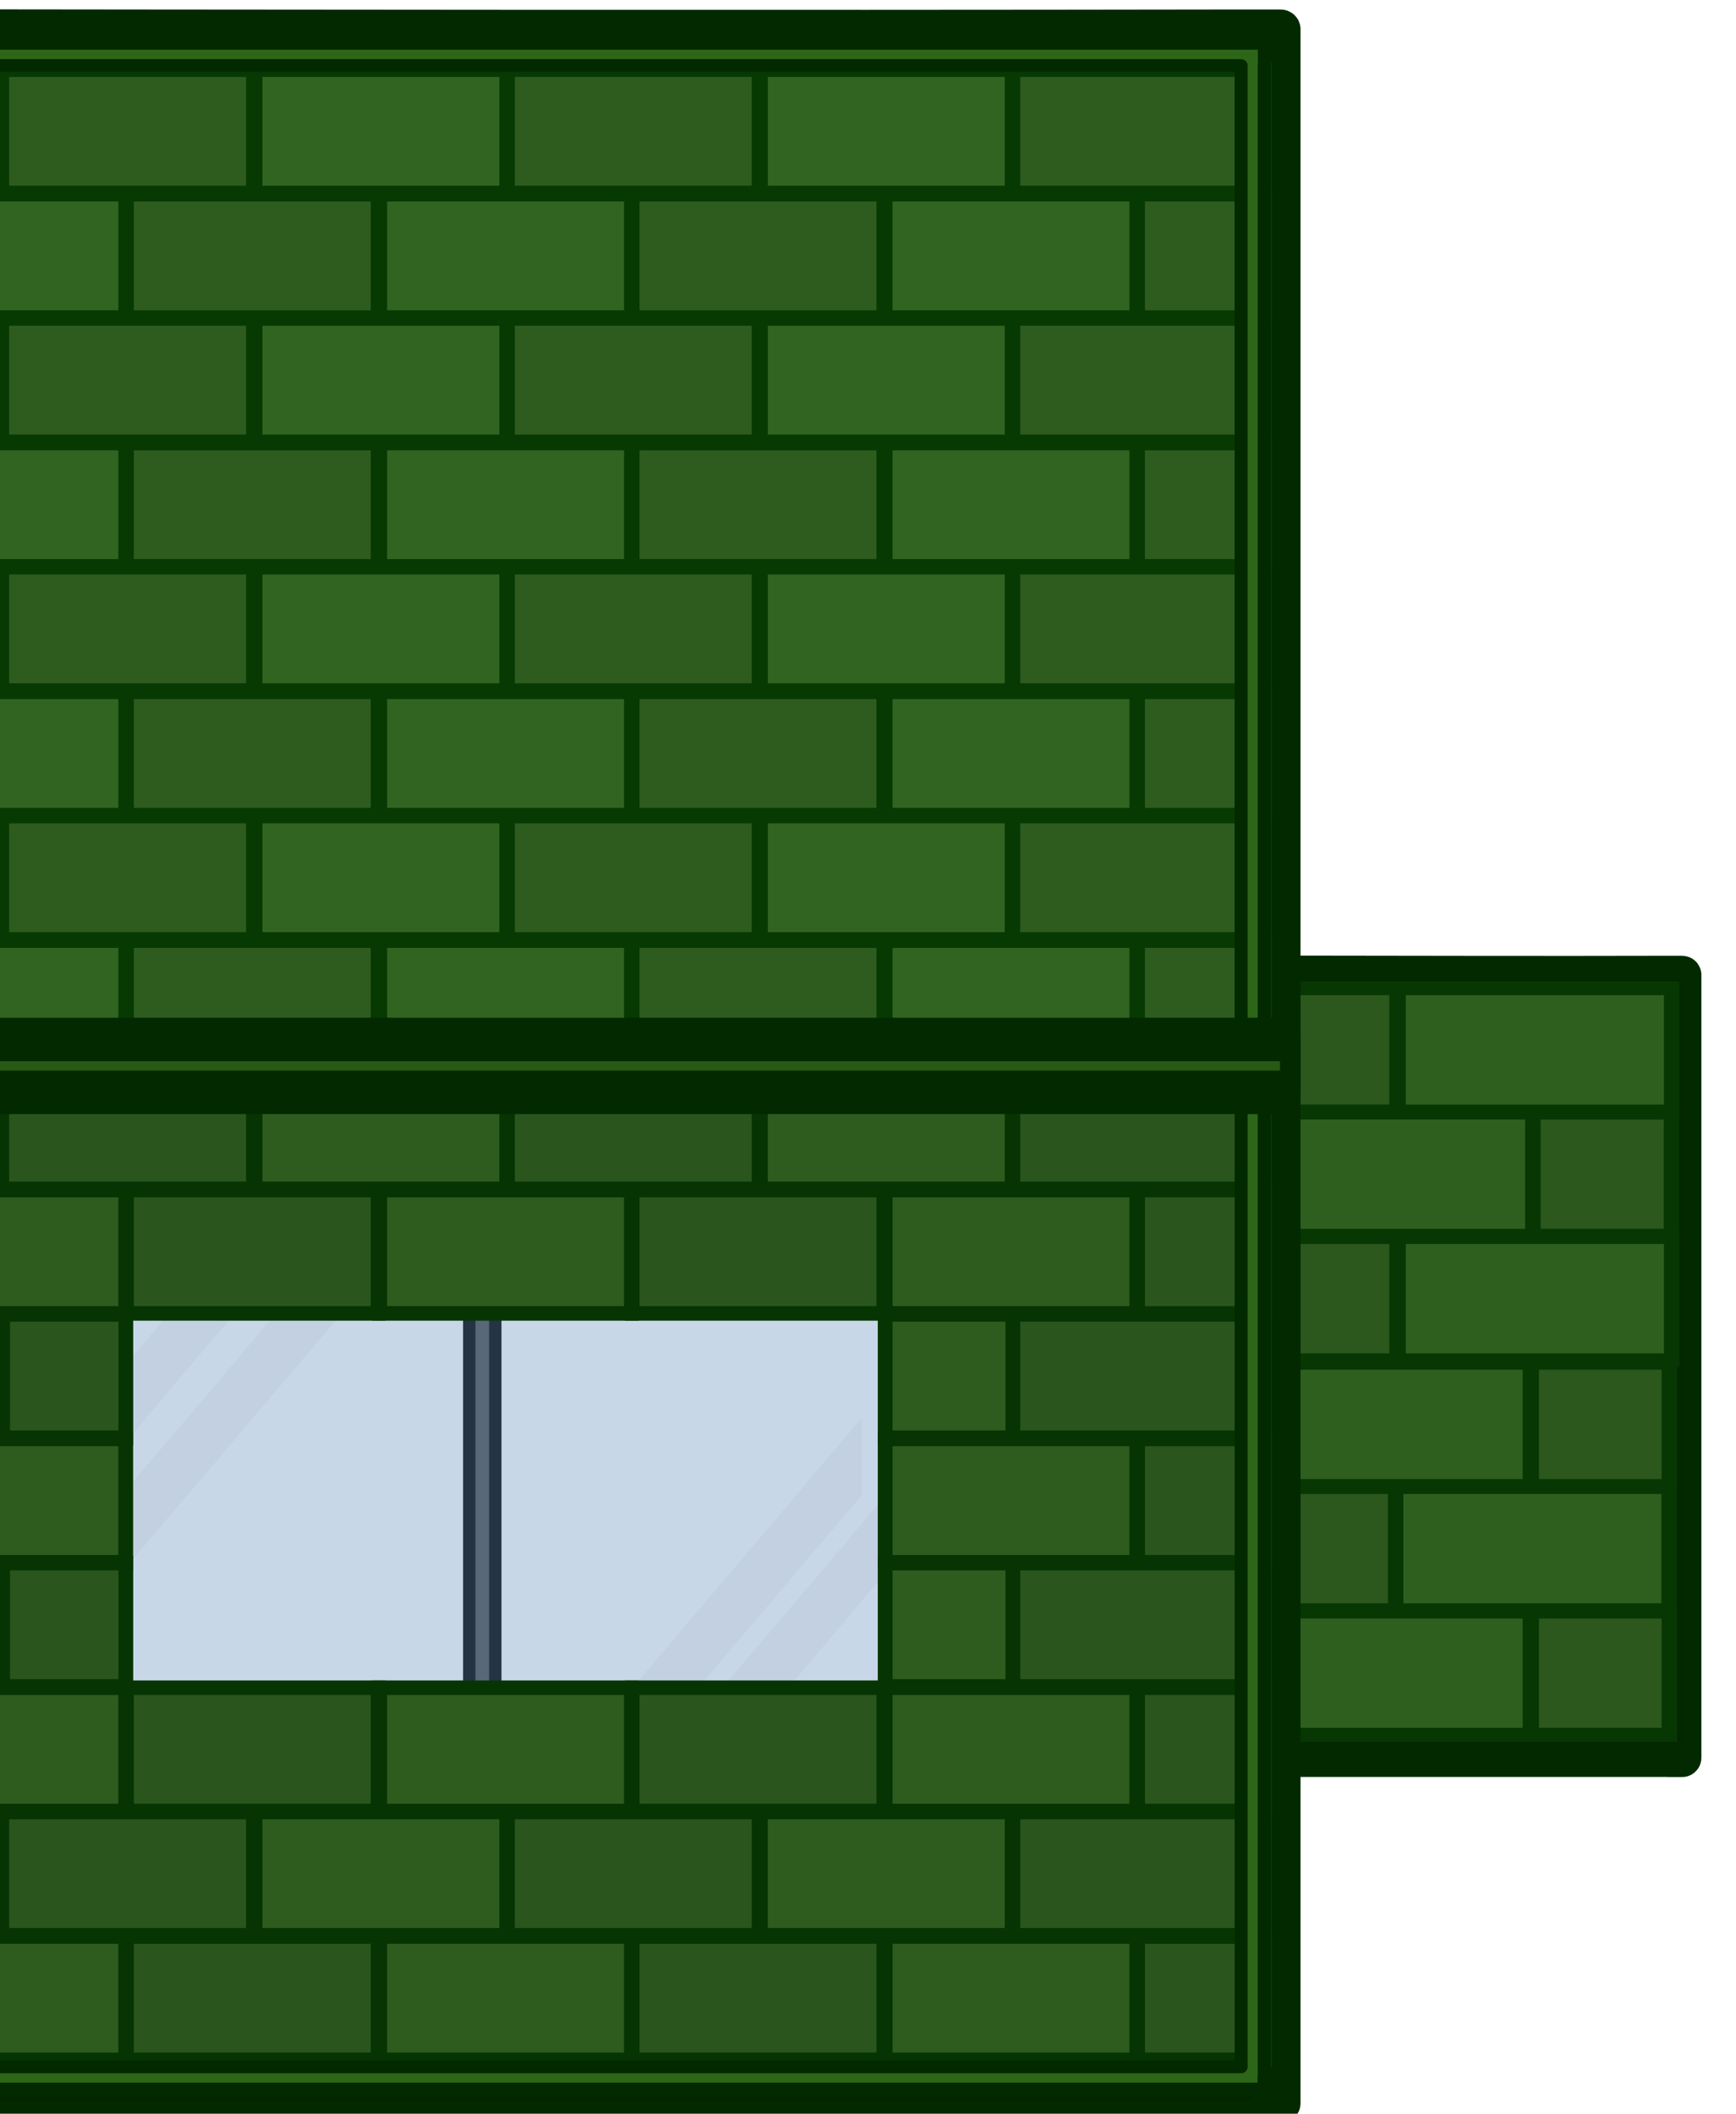<?xml version="1.0" encoding="UTF-8" standalone="no"?>
<!-- Created with Inkscape (http://www.inkscape.org/) -->

<svg
   width="492.865"
   height="600.03"
   viewBox="0 0 130.404 158.758"
   version="1.1"
   id="svg38877"
   xml:space="preserve"
   sodipodi:docname="green_house_ceiling_1.svg"
   inkscape:version="1.3.2 (091e20e, 2023-11-25, custom)"
   inkscape:export-filename="green_house_ceiling.svg"
   inkscape:export-xdpi="96"
   inkscape:export-ydpi="96"
   xmlns:inkscape="http://www.inkscape.org/namespaces/inkscape"
   xmlns:sodipodi="http://sodipodi.sourceforge.net/DTD/sodipodi-0.dtd"
   xmlns="http://www.w3.org/2000/svg"
   xmlns:svg="http://www.w3.org/2000/svg"><sodipodi:namedview
     id="namedview1"
     pagecolor="#ffffff"
     bordercolor="#000000"
     borderopacity="0.25"
     inkscape:showpageshadow="2"
     inkscape:pageopacity="0.0"
     inkscape:pagecheckerboard="0"
     inkscape:deskcolor="#d1d1d1"
     inkscape:document-units="px"
     inkscape:zoom="0.72776576"
     inkscape:cx="311.91355"
     inkscape:cy="278.9359"
     inkscape:window-width="1902"
     inkscape:window-height="1033"
     inkscape:window-x="0"
     inkscape:window-y="0"
     inkscape:window-maximized="0"
     inkscape:current-layer="g24485"
     showguides="true" /><defs
     id="defs38874"><clipPath
       clipPathUnits="userSpaceOnUse"
       id="clipPath33068-2-9"><g
         id="g33072-2-6"><path
           d="m -498.947,0 h 1200 v 900 h -1200 z"
           clip-rule="nonzero"
           id="path33070-9-3" /></g></clipPath><clipPath
       clipPathUnits="userSpaceOnUse"
       id="clipPath33062-6-3"><g
         id="g33066-9-1"><path
           d="m -498.947,0 h 1200 v 900 h -1200 z"
           clip-rule="nonzero"
           id="path33064-7-8" /></g></clipPath><clipPath
       clipPathUnits="userSpaceOnUse"
       id="clipPath33044-0-2"><g
         id="g33048-0-2"><path
           d="m -498.947,0 h 1200 v 900 h -1200 z"
           clip-rule="nonzero"
           id="path33046-7-7" /></g></clipPath><clipPath
       clipPathUnits="userSpaceOnUse"
       id="clipPath33038-5-1"><g
         id="g33042-5-1"><path
           d="m -498.947,0 h 1200 v 900 h -1200 z"
           clip-rule="nonzero"
           id="path33040-8-3" /></g></clipPath><clipPath
       clipPathUnits="userSpaceOnUse"
       id="clipPath32318-5-0"><g
         id="g32322-7-4"><path
           d="m -498.947,0 h 1200 v 900 h -1200 z"
           clip-rule="nonzero"
           id="path32320-9-7" /></g></clipPath></defs><g
     id="layer1"
     transform="translate(-1004.029,-109.231)"><g
       id="g24748"
       transform="translate(-5816.071,-2103.176)"><g
         id="g24485"
         transform="matrix(0.975,0,0,0.953,50.483,110.759)"
         style="stroke-width:1.038"><g
           id="g4"
           style="stroke-width:1.026;stroke-linecap:round"
           transform="matrix(0.511,0,0,0.5,3003.85,987.132)"><path
             id="rect20058-7-8"
             style="display:inline;fill:#2e6619;fill-opacity:1;stroke:#032900;stroke-width:5.707;stroke-linecap:round;stroke-dasharray:none;stroke-opacity:1;paint-order:markers stroke fill;stop-color:#000000"
             d="m 7098.321,2356.695 h -2.194 c -0.018,0 -0.032,0.022 -0.032,0.047 v 117.463 c 0,0.027 0.015,0.047 0.032,0.047 h 2.069 c 0,0 0.01,0 0.01,0 h 106.629 c 0.01,0 0.011,0.01 0.017,0.01 h 2.22 c 0.018,0 0.032,-0.021 0.032,-0.047 v -117.485 c 0,-0.027 -0.015,-0.047 -0.032,-0.047 h -1.94 c -35.598,0.091 -71.213,-0.147 -106.808,0.01 z m 0.058,3.325 h 106.437 v 110.896 H 7098.379 Z"
             transform="matrix(1.003,0,0,1.05,734.026,115.465)" /><path
             fill="#efefef"
             fill-opacity="0.633"
             d="m 175.372,361.205 83.707,69.556 v 23.548 L 147.033,361.205 Z"
             fill-rule="evenodd"
             id="path17202"
             clip-path="url(#clipPath33038-5-1)"
             transform="matrix(0,0.429,-0.42,0,7998.431,2603.987)"
             style="fill:#efefef;fill-opacity:0.5;stroke-width:1.418;stroke-linecap:round" /><g
             id="g206153"
             transform="translate(0.794,234.421)"
             style="stroke-width:1.026;stroke-linecap:round"><g
               id="g206123"
               transform="matrix(1.064,0,0,1,-616,-127.22)"
               style="stroke-width:0.995;stroke-linecap:round"><rect
                 style="fill:#326421;fill-opacity:1;stroke:#073a03;stroke-width:2.189;stroke-linecap:round;stroke-dasharray:none;stroke-opacity:1;stop-color:#000000"
                 id="rect196482-8"
                 width="42.237"
                 height="19.43"
                 x="7998.211"
                 y="2583.151" /><rect
                 style="fill:#2e5c1f;fill-opacity:1;stroke:#073a03;stroke-width:2.188;stroke-linecap:round;stroke-dasharray:none;stroke-opacity:1;stop-color:#000000"
                 id="rect196486-7"
                 width="19.581"
                 height="19.43"
                 x="8040.562"
                 y="2583.151" /><rect
                 style="fill:#2e5c1f;fill-opacity:1;stroke:#073a03;stroke-width:2.188;stroke-linecap:round;stroke-dasharray:none;stroke-opacity:1;stop-color:#000000"
                 id="rect196506-3"
                 width="23.794"
                 height="19.43"
                 x="7997.63"
                 y="2563.52" /><rect
                 style="fill:#326421;fill-opacity:1;stroke:#073a03;stroke-width:2.188;stroke-linecap:round;stroke-dasharray:none;stroke-opacity:1;stop-color:#000000"
                 id="rect196510-8"
                 width="38.758"
                 height="19.43"
                 x="8021.356"
                 y="2563.52" /><rect
                 style="fill:#326421;fill-opacity:1;stroke:#073a03;stroke-width:2.189;stroke-linecap:round;stroke-dasharray:none;stroke-opacity:1;stop-color:#000000"
                 id="rect196530-5"
                 width="42.237"
                 height="19.43"
                 x="7998.211"
                 y="2543.932" /><rect
                 style="fill:#2e5c1f;fill-opacity:1;stroke:#073a03;stroke-width:2.188;stroke-linecap:round;stroke-dasharray:none;stroke-opacity:1;stop-color:#000000"
                 id="rect196534-7"
                 width="19.581"
                 height="19.43"
                 x="8040.562"
                 y="2543.932" /></g><g
               id="g206137"
               transform="matrix(-1.064,0,0,1,16464.122,-186.253)"
               style="stroke-width:0.995;stroke-linecap:round"><rect
                 style="fill:#326421;fill-opacity:1;stroke:#073a03;stroke-width:2.188;stroke-linecap:round;stroke-dasharray:none;stroke-opacity:1;stop-color:#000000"
                 id="rect206125"
                 width="38.758"
                 height="19.43"
                 x="7992.28"
                 y="2583.151" /><rect
                 style="fill:#2e5c1f;fill-opacity:1;stroke:#073a03;stroke-width:2.188;stroke-linecap:round;stroke-dasharray:none;stroke-opacity:1;stop-color:#000000"
                 id="rect206127"
                 width="23.64"
                 height="19.43"
                 x="8031.189"
                 y="2583.151" /><rect
                 style="fill:#2e5c1f;fill-opacity:1;stroke:#073a03;stroke-width:2.188;stroke-linecap:round;stroke-dasharray:none;stroke-opacity:1;stop-color:#000000"
                 id="rect206129"
                 width="19.708"
                 height="19.43"
                 x="7992.31"
                 y="2563.52" /><rect
                 style="fill:#326421;fill-opacity:1;stroke:#073a03;stroke-width:2.189;stroke-linecap:round;stroke-dasharray:none;stroke-opacity:1;stop-color:#000000"
                 id="rect206131"
                 width="42.237"
                 height="19.43"
                 x="8011.943"
                 y="2563.52" /><rect
                 style="fill:#326421;fill-opacity:1;stroke:#073a03;stroke-width:2.188;stroke-linecap:round;stroke-dasharray:none;stroke-opacity:1;stop-color:#000000"
                 id="rect206133"
                 width="38.758"
                 height="19.43"
                 x="7992.28"
                 y="2543.932" /><rect
                 style="fill:#2e5c1f;fill-opacity:1;stroke:#073a03;stroke-width:2.188;stroke-linecap:round;stroke-dasharray:none;stroke-opacity:1;stop-color:#000000"
                 id="rect206135"
                 width="23.64"
                 height="19.43"
                 x="8031.189"
                 y="2543.932" /></g></g><rect
             style="fill:#000000;fill-opacity:0.053;stroke:none;stroke-width:8.322;stroke-linecap:round;stroke-dasharray:none;stroke-opacity:1;stop-color:#000000"
             id="rect100217-2-7"
             width="119.827"
             height="66.34"
             x="2590.907"
             y="7896.537"
             ry="0"
             transform="matrix(0,1,1,0,0,0)" /></g><path
           id="rect20058-7"
           style="display:inline;fill:#2e6619;fill-opacity:1;stroke:#032900;stroke-width:2.96;stroke-linecap:round;stroke-dasharray:none;stroke-opacity:1;paint-order:markers stroke fill;stop-color:#000000"
           d="m 6815.974,2207.541 h -4.557 c -0.037,0 -0.067,0.03 -0.067,0.066 v 163.452 c 0,0.037 0.03,0.066 0.067,0.066 h 4.298 c 0.01,0 0.01,0 0.012,0 h 221.474 c 0.01,0.01 0.021,0.015 0.035,0.015 h 4.611 c 0.038,0 0.067,-0.03 0.067,-0.066 v -163.483 c 0,-0.037 -0.03,-0.066 -0.067,-0.066 h -4.03 c -73.939,0.126 -147.912,-0.205 -221.844,0.013 z m 0.121,4.627 h 221.074 v 154.315 h -221.074 z" /><g
           id="g21240"
           style="stroke-width:1.038;stroke-linecap:round"
           transform="matrix(0.5,0,0,0.5,3404.931,1102.993)"><g
             id="g19775"
             transform="translate(-16.464)"
             style="stroke-width:1.038;stroke-linecap:round"><g
               id="g17436"
               transform="translate(40.335)"
               style="stroke-width:1.038;stroke-linecap:round"><g
                 id="g17188"
                 transform="rotate(-90,6844.868,2610.836)"
                 style="stroke-width:1.038;stroke-linecap:round"><path
                   fill="#666666"
                   d="m 95.23,557.431 v 0 c 0,1.026 0.832,1.858 1.858,1.858 h 7.433 v 0 c 0.493,0 0.966,-0.196 1.314,-0.544 0.349,-0.349 0.544,-0.821 0.544,-1.314 V 386.892 c 0,-1.026 -0.832,-1.858 -1.858,-1.858 h -7.433 c -1.026,0 -1.858,0.832 -1.858,1.858 z"
                   fill-rule="evenodd"
                   id="path68290-1"
                   clip-path="url(#clipPath33068-2-9)"
                   transform="matrix(0,0.343,-0.587,0,7292.244,2664.853)"
                   style="stroke-width:1.356;stroke-linecap:round" /><path
                   stroke="#1d1d1d"
                   stroke-width="5.296"
                   stroke-linejoin="round"
                   stroke-linecap="butt"
                   d="m 95.23,557.431 v 0 c 0,1.026 0.832,1.858 1.858,1.858 h 7.433 v 0 c 0.493,0 0.966,-0.196 1.314,-0.544 0.349,-0.349 0.544,-0.821 0.544,-1.314 V 386.892 c 0,-1.026 -0.832,-1.858 -1.858,-1.858 h -7.433 c -1.026,0 -1.858,0.832 -1.858,1.858 z"
                   fill-rule="evenodd"
                   id="path68292-4"
                   clip-path="url(#clipPath33062-6-3)"
                   transform="matrix(0,0.36,-0.587,0,7292.097,2663.201)"
                   style="fill:none;stroke-linecap:round" /></g><path
                 fill="#efefef"
                 fill-opacity="0.633"
                 d="m 158.597,385.307 83.707,69.556 v 23.548 L 130.258,385.307 Z"
                 fill-rule="evenodd"
                 id="path30997-3-6"
                 clip-path="url(#clipPath33044-0-2)"
                 transform="matrix(0,0.429,-0.429,0,7156.795,2372.265)"
                 style="fill:#efefef;fill-opacity:0.5;stroke-width:1.418;stroke-linecap:round" /><path
                 fill="#efefef"
                 fill-opacity="0.633"
                 d="m 175.372,361.205 83.707,69.556 v 23.548 L 147.033,361.205 Z"
                 fill-rule="evenodd"
                 id="path30999-1-1-6"
                 clip-path="url(#clipPath33038-5-1)"
                 transform="matrix(0,0.429,-0.429,0,7156.795,2372.265)"
                 style="fill:#efefef;fill-opacity:0.5;stroke-width:1.418;stroke-linecap:round" /><g
                 id="g17194"
                 transform="rotate(-90,6941.593,2514.111)"
                 style="stroke-width:1.038;stroke-linecap:round"><path
                   fill="#666666"
                   d="m 95.23,557.431 v 0 c 0,1.026 0.832,1.858 1.858,1.858 h 7.433 v 0 c 0.493,0 0.966,-0.196 1.314,-0.544 0.349,-0.349 0.544,-0.821 0.544,-1.314 V 386.892 c 0,-1.026 -0.832,-1.858 -1.858,-1.858 h -7.433 c -1.026,0 -1.858,0.832 -1.858,1.858 z"
                   fill-rule="evenodd"
                   id="path17190"
                   clip-path="url(#clipPath33068-2-9)"
                   transform="matrix(0,0.343,-0.587,0,7292.244,2664.853)"
                   style="stroke-width:1.356;stroke-linecap:round" /><path
                   stroke="#1d1d1d"
                   stroke-width="5.296"
                   stroke-linejoin="round"
                   stroke-linecap="butt"
                   d="m 95.23,557.431 v 0 c 0,1.026 0.832,1.858 1.858,1.858 h 7.433 v 0 c 0.493,0 0.966,-0.196 1.314,-0.544 0.349,-0.349 0.544,-0.821 0.544,-1.314 V 386.892 c 0,-1.026 -0.832,-1.858 -1.858,-1.858 h -7.433 c -1.026,0 -1.858,0.832 -1.858,1.858 z"
                   fill-rule="evenodd"
                   id="path17192"
                   clip-path="url(#clipPath33062-6-3)"
                   transform="matrix(0,0.36,-0.587,0,7292.097,2663.201)"
                   style="fill:none;stroke-linecap:round" /></g><path
                 fill="#efefef"
                 fill-opacity="0.633"
                 d="m 158.597,385.307 83.707,69.556 v 23.548 L 130.258,385.307 Z"
                 fill-rule="evenodd"
                 id="path17196"
                 clip-path="url(#clipPath33044-0-2)"
                 transform="matrix(0,-0.429,0.429,0,6709.485,2510.264)"
                 style="fill:#efefef;fill-opacity:0.5;stroke-width:1.418;stroke-linecap:round" /><path
                 fill="#efefef"
                 fill-opacity="0.633"
                 d="m 175.372,361.205 83.707,69.556 v 23.548 L 147.033,361.205 Z"
                 fill-rule="evenodd"
                 id="path17198"
                 clip-path="url(#clipPath33038-5-1)"
                 transform="matrix(0,-0.429,0.429,0,6712.263,2508.015)"
                 style="fill:#efefef;fill-opacity:0.5;stroke-width:1.418;stroke-linecap:round" /><path
                 fill="#efefef"
                 fill-opacity="0.633"
                 d="m 158.597,385.307 83.707,69.556 v 23.548 L 130.258,385.307 Z"
                 fill-rule="evenodd"
                 id="path17200"
                 clip-path="url(#clipPath33044-0-2)"
                 transform="matrix(0,0.429,-0.429,0,7350.734,2372.265)"
                 style="fill:#efefef;fill-opacity:0.5;stroke-width:1.418;stroke-linecap:round" /><path
                 fill="#efefef"
                 fill-opacity="0.633"
                 d="m 158.597,385.307 83.707,69.556 v 23.548 L 130.258,385.307 Z"
                 fill-rule="evenodd"
                 id="path17204"
                 clip-path="url(#clipPath33044-0-2)"
                 transform="matrix(0,-0.429,0.429,0,6903.953,2510.925)"
                 style="fill:#efefef;fill-opacity:0.5;stroke-width:1.418;stroke-linecap:round" /><path
                 fill="#efefef"
                 fill-opacity="0.633"
                 d="m 175.372,361.205 83.707,69.556 v 23.548 L 147.033,361.205 Z"
                 fill-rule="evenodd"
                 id="path17206"
                 clip-path="url(#clipPath33038-5-1)"
                 transform="matrix(0,-0.429,0.429,0,6906.202,2508.015)"
                 style="fill:#efefef;fill-opacity:0.5;stroke-width:1.418;stroke-linecap:round" /><path
                 fill="#7caee4"
                 fill-opacity="0.367"
                 d="M -28.492,537.051 V 407.287 H 229.24 v 129.764 z"
                 fill-rule="evenodd"
                 id="path31239-5-6-7"
                 clip-path="url(#clipPath32318-5-0)"
                 transform="matrix(0,0.276,-2.519,0,8222.442,2412.88)"
                 style="fill:#519cec;fill-opacity:0.217;stroke-width:0.73;stroke-linecap:round" /><g
                 id="g15900"
                 transform="translate(-16.918)"
                 style="stroke-width:1.038;stroke-linecap:round"><path
                   id="path18126"
                   style="fill:#9e7437;stroke:#3f2e16;stroke-width:1.658;stroke-linecap:round;stroke-miterlimit:4;stroke-dasharray:none"
                   d="m 6977.932,2309.274 88.346,0.236 -7.17,-1.547 3.794,-1.452 -3.475,-1.256 3.936,-1.388 -4.766,-1.391 4.667,-1.056 -9.171,-1.467 12.335,-1.466 -88.346,-0.236 14.263,2.127 8.184,1.496 -1.836,0.935 2.282,1.63 -15.862,0.27 -4.453,1.482 4.221,1.582 z" /><path
                   id="path18128"
                   style="fill:#9e7437;stroke:#3f2e16;stroke-width:1.743;stroke-linecap:round;stroke-miterlimit:4;stroke-dasharray:none"
                   d="m 7011.691,2223.901 v 158.547 l 2.154,-21.884 2.13,14.787 0.713,-13.099 1.585,0.999 0.016,10.409 3.139,-13.285 1.594,22.073 v -158.547 l -2.217,2.301 -1.28,3.278 -1.739,44.492 -0.384,-36.223 -0.698,-3.479 -1.423,2.959 -0.828,33.298 z" /><path
                   id="path15463-6"
                   style="fill:#9e7437;stroke:#3f2e16;stroke-width:1.658;stroke-linecap:round;stroke-miterlimit:4;stroke-dasharray:none"
                   d="m 6841.65,2309.274 100.532,0.236 -8.159,-1.547 4.317,-1.452 -3.955,-1.256 4.479,-1.388 -5.424,-1.391 5.31,-1.056 -10.436,-1.467 14.036,-1.466 -100.532,-0.236 16.231,2.127 9.312,1.496 -2.089,0.935 3.048,0.571 -18.502,1.328 -5.068,1.482 4.803,1.582 z" /><path
                   id="path18124"
                   style="fill:#9e7437;stroke:#3f2e16;stroke-width:1.743;stroke-linecap:round;stroke-miterlimit:4;stroke-dasharray:none"
                   d="m 6908.269,2223.153 v 158.547 l 2.299,-21.884 2.273,14.787 0.761,-13.099 1.691,0.999 0.017,10.409 3.349,-13.285 1.7,22.073 v -158.547 l -2.365,2.301 -1.366,3.278 -1.856,44.492 -0.409,-36.223 -0.744,-3.479 -1.518,2.959 -0.883,33.298 z" /><path
                   id="path15473-4"
                   style="fill:#9e7437;stroke:#3f2e16;stroke-width:1.536;stroke-linecap:round;stroke-miterlimit:4;stroke-dasharray:none"
                   d="m 6963.895,2312.238 v 61.864 l 1.786,-8.539 1.766,5.77 0.591,-5.111 1.314,0.39 0.013,4.061 2.603,-5.184 1.321,8.613 v -61.864 l -1.838,0.898 -1.062,1.279 -1.442,17.361 -0.318,-14.134 -0.578,-1.357 -1.18,1.155 -0.686,12.993 z" /><path
                   id="path18122"
                   style="fill:#9e7437;stroke:#3f2e16;stroke-width:1.536;stroke-linecap:round;stroke-miterlimit:4;stroke-dasharray:none"
                   d="m 6963.366,2236.958 v 61.864 l 1.786,-8.539 1.766,5.77 0.591,-5.111 1.314,0.39 0.013,4.061 2.603,-5.184 1.321,8.613 v -61.864 l -1.838,0.898 -1.062,1.279 -1.442,17.361 -0.318,-14.134 -0.578,-1.357 -1.18,1.155 -0.686,12.993 z" /><rect
                   style="fill:#000000;fill-opacity:0.1;stroke:none;stroke-width:8.415;stroke-linecap:round;stroke-dasharray:none;stroke-opacity:1;stop-color:#000000"
                   id="rect49293-19"
                   width="96.081"
                   height="162.074"
                   x="-2353.884"
                   y="6894.453"
                   ry="0"
                   transform="rotate(-90)" /><g
                   id="g206417"
                   transform="translate(-630.767)"
                   style="stroke-width:1.038;stroke-linecap:round"><g
                     id="g206201"
                     transform="matrix(1.022,0,0,1,-178.349,-231.722)"
                     style="stroke-width:1.026;stroke-linecap:round" /><g
                     id="g205873"
                     transform="translate(555.392)"
                     style="stroke-width:1.038;stroke-linecap:round"><g
                       id="g204212"
                       transform="translate(-1917.7)"
                       style="stroke-width:1.038;stroke-linecap:round"><g
                         id="g200035"
                         transform="translate(1903.387,-565.008)"
                         style="stroke-width:1.038;stroke-linecap:round"><g
                           id="g197532"
                           transform="matrix(0.951,0,0,0.955,587.282,50.006)"
                           style="stroke-width:1.089;stroke-linecap:round"><rect
                             style="fill:#326421;fill-opacity:1;stroke:#073a03;stroke-width:2.396;stroke-linecap:round;stroke-dasharray:none;stroke-opacity:1;stop-color:#000000"
                             id="rect194220"
                             width="40.774"
                             height="20.347"
                             x="6644.67"
                             y="3167.392" /><rect
                             style="fill:#2e5c1f;fill-opacity:1;stroke:#073a03;stroke-width:2.396;stroke-linecap:round;stroke-dasharray:none;stroke-opacity:1;stop-color:#000000"
                             id="rect196178"
                             width="40.774"
                             height="20.347"
                             x="6685.565"
                             y="3167.392" /><rect
                             style="fill:#326421;fill-opacity:1;stroke:#073a03;stroke-width:2.396;stroke-linecap:round;stroke-dasharray:none;stroke-opacity:1;stop-color:#000000"
                             id="rect196180"
                             width="40.774"
                             height="20.347"
                             x="6726.559"
                             y="3167.392" /><rect
                             style="fill:#2e5c1f;fill-opacity:1;stroke:#073a03;stroke-width:2.396;stroke-linecap:round;stroke-dasharray:none;stroke-opacity:1;stop-color:#000000"
                             id="rect196182"
                             width="40.774"
                             height="20.347"
                             x="6767.454"
                             y="3167.392" /><rect
                             style="fill:#326421;fill-opacity:1;stroke:#073a03;stroke-width:2.396;stroke-linecap:round;stroke-dasharray:none;stroke-opacity:1;stop-color:#000000"
                             id="rect196184"
                             width="40.774"
                             height="20.347"
                             x="6808.315"
                             y="3167.392" /><rect
                             style="fill:#2e5c1f;fill-opacity:1;stroke:#073a03;stroke-width:2.396;stroke-linecap:round;stroke-dasharray:none;stroke-opacity:1;stop-color:#000000"
                             id="rect196186"
                             width="40.774"
                             height="20.347"
                             x="6849.21"
                             y="3167.392" /><rect
                             style="fill:#326421;fill-opacity:1;stroke:#073a03;stroke-width:2.396;stroke-linecap:round;stroke-dasharray:none;stroke-opacity:1;stop-color:#000000"
                             id="rect196188"
                             width="40.774"
                             height="20.347"
                             x="6890.203"
                             y="3167.392" /><rect
                             style="fill:#2e5c1f;fill-opacity:1;stroke:#073a03;stroke-width:2.396;stroke-linecap:round;stroke-dasharray:none;stroke-opacity:1;stop-color:#000000"
                             id="rect196190"
                             width="40.774"
                             height="20.347"
                             x="6931.098"
                             y="3167.392" /><rect
                             style="fill:#326421;fill-opacity:1;stroke:#073a03;stroke-width:2.396;stroke-linecap:round;stroke-dasharray:none;stroke-opacity:1;stop-color:#000000"
                             id="rect196192"
                             width="40.774"
                             height="20.347"
                             x="6972.137"
                             y="3167.392" /><rect
                             style="fill:#2e5c1f;fill-opacity:1;stroke:#073a03;stroke-width:2.396;stroke-linecap:round;stroke-dasharray:none;stroke-opacity:1;stop-color:#000000"
                             id="rect196194"
                             width="40.774"
                             height="20.347"
                             x="7013.032"
                             y="3167.392" /><rect
                             style="fill:#326421;fill-opacity:1;stroke:#073a03;stroke-width:2.396;stroke-linecap:round;stroke-dasharray:none;stroke-opacity:1;stop-color:#000000"
                             id="rect196196"
                             width="40.774"
                             height="20.347"
                             x="7054.025"
                             y="3167.392" /><rect
                             style="fill:#2e5c1f;fill-opacity:1;stroke:#073a03;stroke-width:2.396;stroke-linecap:round;stroke-dasharray:none;stroke-opacity:1;stop-color:#000000"
                             id="rect196198"
                             width="20.6"
                             height="20.347"
                             x="7094.92"
                             y="3167.392" /><rect
                             style="fill:#326421;fill-opacity:1;stroke:#073a03;stroke-width:2.396;stroke-linecap:round;stroke-dasharray:none;stroke-opacity:1;stop-color:#000000"
                             id="rect196200"
                             width="20.533"
                             height="20.347"
                             x="6644.706"
                             y="3146.833" /><rect
                             style="fill:#2e5c1f;fill-opacity:1;stroke:#073a03;stroke-width:2.396;stroke-linecap:round;stroke-dasharray:none;stroke-opacity:1;stop-color:#000000"
                             id="rect196202"
                             width="40.774"
                             height="20.347"
                             x="6665.36"
                             y="3146.833" /><rect
                             style="fill:#326421;fill-opacity:1;stroke:#073a03;stroke-width:2.396;stroke-linecap:round;stroke-dasharray:none;stroke-opacity:1;stop-color:#000000"
                             id="rect196204"
                             width="40.774"
                             height="20.347"
                             x="6706.353"
                             y="3146.833" /><rect
                             style="fill:#2e5c1f;fill-opacity:1;stroke:#073a03;stroke-width:2.396;stroke-linecap:round;stroke-dasharray:none;stroke-opacity:1;stop-color:#000000"
                             id="rect196206"
                             width="40.774"
                             height="20.347"
                             x="6747.248"
                             y="3146.833" /><rect
                             style="fill:#326421;fill-opacity:1;stroke:#073a03;stroke-width:2.396;stroke-linecap:round;stroke-dasharray:none;stroke-opacity:1;stop-color:#000000"
                             id="rect196208"
                             width="40.774"
                             height="20.347"
                             x="6788.109"
                             y="3146.833" /><rect
                             style="fill:#2e5c1f;fill-opacity:1;stroke:#073a03;stroke-width:2.396;stroke-linecap:round;stroke-dasharray:none;stroke-opacity:1;stop-color:#000000"
                             id="rect196210"
                             width="40.774"
                             height="20.347"
                             x="6829.004"
                             y="3146.833" /><rect
                             style="fill:#326421;fill-opacity:1;stroke:#073a03;stroke-width:2.396;stroke-linecap:round;stroke-dasharray:none;stroke-opacity:1;stop-color:#000000"
                             id="rect196212"
                             width="40.774"
                             height="20.347"
                             x="6869.998"
                             y="3146.833" /><rect
                             style="fill:#2e5c1f;fill-opacity:1;stroke:#073a03;stroke-width:2.396;stroke-linecap:round;stroke-dasharray:none;stroke-opacity:1;stop-color:#000000"
                             id="rect196214"
                             width="40.774"
                             height="20.347"
                             x="6910.893"
                             y="3146.833" /><rect
                             style="fill:#326421;fill-opacity:1;stroke:#073a03;stroke-width:2.396;stroke-linecap:round;stroke-dasharray:none;stroke-opacity:1;stop-color:#000000"
                             id="rect196216"
                             width="40.774"
                             height="20.347"
                             x="6951.932"
                             y="3146.833" /><rect
                             style="fill:#2e5c1f;fill-opacity:1;stroke:#073a03;stroke-width:2.396;stroke-linecap:round;stroke-dasharray:none;stroke-opacity:1;stop-color:#000000"
                             id="rect196218"
                             width="40.774"
                             height="20.347"
                             x="6992.827"
                             y="3146.833" /><rect
                             style="fill:#326421;fill-opacity:1;stroke:#073a03;stroke-width:2.396;stroke-linecap:round;stroke-dasharray:none;stroke-opacity:1;stop-color:#000000"
                             id="rect196220"
                             width="40.774"
                             height="20.347"
                             x="7033.82"
                             y="3146.833" /><rect
                             style="fill:#2e5c1f;fill-opacity:1;stroke:#073a03;stroke-width:2.396;stroke-linecap:round;stroke-dasharray:none;stroke-opacity:1;stop-color:#000000"
                             id="rect196222"
                             width="40.774"
                             height="20.347"
                             x="7074.715"
                             y="3146.833" /><rect
                             style="fill:#326421;fill-opacity:1;stroke:#073a03;stroke-width:2.396;stroke-linecap:round;stroke-dasharray:none;stroke-opacity:1;stop-color:#000000"
                             id="rect196224"
                             width="40.774"
                             height="20.347"
                             x="6644.67"
                             y="3126.32" /><rect
                             style="fill:#2e5c1f;fill-opacity:1;stroke:#073a03;stroke-width:2.396;stroke-linecap:round;stroke-dasharray:none;stroke-opacity:1;stop-color:#000000"
                             id="rect196226"
                             width="40.774"
                             height="20.347"
                             x="6685.565"
                             y="3126.32" /><rect
                             style="fill:#326421;fill-opacity:1;stroke:#073a03;stroke-width:2.396;stroke-linecap:round;stroke-dasharray:none;stroke-opacity:1;stop-color:#000000"
                             id="rect196228"
                             width="40.774"
                             height="20.347"
                             x="6726.559"
                             y="3126.32" /><rect
                             style="fill:#2e5c1f;fill-opacity:1;stroke:#073a03;stroke-width:2.396;stroke-linecap:round;stroke-dasharray:none;stroke-opacity:1;stop-color:#000000"
                             id="rect196230"
                             width="40.774"
                             height="20.347"
                             x="6767.454"
                             y="3126.32" /><rect
                             style="fill:#326421;fill-opacity:1;stroke:#073a03;stroke-width:2.396;stroke-linecap:round;stroke-dasharray:none;stroke-opacity:1;stop-color:#000000"
                             id="rect196232"
                             width="40.774"
                             height="20.347"
                             x="6808.315"
                             y="3126.32" /><rect
                             style="fill:#2e5c1f;fill-opacity:1;stroke:#073a03;stroke-width:2.396;stroke-linecap:round;stroke-dasharray:none;stroke-opacity:1;stop-color:#000000"
                             id="rect196234"
                             width="40.774"
                             height="20.347"
                             x="6849.21"
                             y="3126.32" /><rect
                             style="fill:#326421;fill-opacity:1;stroke:#073a03;stroke-width:2.396;stroke-linecap:round;stroke-dasharray:none;stroke-opacity:1;stop-color:#000000"
                             id="rect196236"
                             width="40.774"
                             height="20.347"
                             x="6890.203"
                             y="3126.32" /><rect
                             style="fill:#2e5c1f;fill-opacity:1;stroke:#073a03;stroke-width:2.396;stroke-linecap:round;stroke-dasharray:none;stroke-opacity:1;stop-color:#000000"
                             id="rect196238"
                             width="40.774"
                             height="20.347"
                             x="6931.098"
                             y="3126.32" /><rect
                             style="fill:#326421;fill-opacity:1;stroke:#073a03;stroke-width:2.396;stroke-linecap:round;stroke-dasharray:none;stroke-opacity:1;stop-color:#000000"
                             id="rect196240"
                             width="40.774"
                             height="20.347"
                             x="6972.137"
                             y="3126.32" /><rect
                             style="fill:#2e5c1f;fill-opacity:1;stroke:#073a03;stroke-width:2.396;stroke-linecap:round;stroke-dasharray:none;stroke-opacity:1;stop-color:#000000"
                             id="rect196242"
                             width="40.774"
                             height="20.347"
                             x="7013.032"
                             y="3126.32" /><rect
                             style="fill:#326421;fill-opacity:1;stroke:#073a03;stroke-width:2.396;stroke-linecap:round;stroke-dasharray:none;stroke-opacity:1;stop-color:#000000"
                             id="rect196244"
                             width="40.774"
                             height="20.347"
                             x="7054.025"
                             y="3126.32" /><rect
                             style="fill:#2e5c1f;fill-opacity:1;stroke:#073a03;stroke-width:2.396;stroke-linecap:round;stroke-dasharray:none;stroke-opacity:1;stop-color:#000000"
                             id="rect196246"
                             width="20.6"
                             height="20.347"
                             x="7094.92"
                             y="3126.32" /><rect
                             style="fill:#326421;fill-opacity:1;stroke:#073a03;stroke-width:2.396;stroke-linecap:round;stroke-dasharray:none;stroke-opacity:1;stop-color:#000000"
                             id="rect196248"
                             width="20.533"
                             height="20.347"
                             x="6644.706"
                             y="3105.762" /><rect
                             style="fill:#2e5c1f;fill-opacity:1;stroke:#073a03;stroke-width:2.396;stroke-linecap:round;stroke-dasharray:none;stroke-opacity:1;stop-color:#000000"
                             id="rect196250"
                             width="40.774"
                             height="20.347"
                             x="6665.36"
                             y="3105.762" /><rect
                             style="fill:#326421;fill-opacity:1;stroke:#073a03;stroke-width:2.396;stroke-linecap:round;stroke-dasharray:none;stroke-opacity:1;stop-color:#000000"
                             id="rect196252"
                             width="20.174"
                             height="20.347"
                             x="6706.147"
                             y="3105.762" /><rect
                             style="fill:#2e5c1f;fill-opacity:1;stroke:#073a03;stroke-width:2.396;stroke-linecap:round;stroke-dasharray:none;stroke-opacity:1;stop-color:#000000"
                             id="rect196258"
                             width="20.661"
                             height="20.347"
                             x="6849.208"
                             y="3105.762" /><rect
                             style="fill:#326421;fill-opacity:1;stroke:#073a03;stroke-width:2.396;stroke-linecap:round;stroke-dasharray:none;stroke-opacity:1;stop-color:#000000"
                             id="rect196260"
                             width="40.774"
                             height="20.347"
                             x="6869.998"
                             y="3105.762" /><rect
                             style="fill:#2e5c1f;fill-opacity:1;stroke:#073a03;stroke-width:2.396;stroke-linecap:round;stroke-dasharray:none;stroke-opacity:1;stop-color:#000000"
                             id="rect196262"
                             width="19.965"
                             height="20.347"
                             x="6911.024"
                             y="3105.762" /><rect
                             style="fill:#326421;fill-opacity:1;stroke:#073a03;stroke-width:2.396;stroke-linecap:round;stroke-dasharray:none;stroke-opacity:1;stop-color:#000000"
                             id="rect196268"
                             width="20.745"
                             height="20.347"
                             x="7054.025"
                             y="3105.762" /><rect
                             style="fill:#2e5c1f;fill-opacity:1;stroke:#073a03;stroke-width:2.396;stroke-linecap:round;stroke-dasharray:none;stroke-opacity:1;stop-color:#000000"
                             id="rect196270"
                             width="40.774"
                             height="20.347"
                             x="7074.715"
                             y="3105.762" /><rect
                             style="fill:#326421;fill-opacity:1;stroke:#073a03;stroke-width:2.396;stroke-linecap:round;stroke-dasharray:none;stroke-opacity:1;stop-color:#000000"
                             id="rect196272"
                             width="40.774"
                             height="20.347"
                             x="6644.67"
                             y="3085.266" /><rect
                             style="fill:#2e5c1f;fill-opacity:1;stroke:#073a03;stroke-width:2.396;stroke-linecap:round;stroke-dasharray:none;stroke-opacity:1;stop-color:#000000"
                             id="rect196274"
                             width="40.774"
                             height="20.347"
                             x="6685.565"
                             y="3085.266" /><rect
                             style="fill:#2e5c1f;fill-opacity:1;stroke:#073a03;stroke-width:2.396;stroke-linecap:round;stroke-dasharray:none;stroke-opacity:1;stop-color:#000000"
                             id="rect196282"
                             width="40.774"
                             height="20.347"
                             x="6849.21"
                             y="3085.266" /><rect
                             style="fill:#326421;fill-opacity:1;stroke:#073a03;stroke-width:2.396;stroke-linecap:round;stroke-dasharray:none;stroke-opacity:1;stop-color:#000000"
                             id="rect196284"
                             width="40.774"
                             height="20.347"
                             x="6890.203"
                             y="3085.266" /><rect
                             style="fill:#326421;fill-opacity:1;stroke:#073a03;stroke-width:2.396;stroke-linecap:round;stroke-dasharray:none;stroke-opacity:1;stop-color:#000000"
                             id="rect196292"
                             width="40.774"
                             height="20.347"
                             x="7054.025"
                             y="3085.266" /><rect
                             style="fill:#2e5c1f;fill-opacity:1;stroke:#073a03;stroke-width:2.396;stroke-linecap:round;stroke-dasharray:none;stroke-opacity:1;stop-color:#000000"
                             id="rect196294"
                             width="20.6"
                             height="20.347"
                             x="7094.92"
                             y="3085.266" /><rect
                             style="fill:#326421;fill-opacity:1;stroke:#073a03;stroke-width:2.396;stroke-linecap:round;stroke-dasharray:none;stroke-opacity:1;stop-color:#000000"
                             id="rect196296"
                             width="20.533"
                             height="20.347"
                             x="6644.706"
                             y="3064.707" /><rect
                             style="fill:#2e5c1f;fill-opacity:1;stroke:#073a03;stroke-width:2.396;stroke-linecap:round;stroke-dasharray:none;stroke-opacity:1;stop-color:#000000"
                             id="rect196298"
                             width="40.774"
                             height="20.347"
                             x="6665.36"
                             y="3064.707" /><rect
                             style="fill:#326421;fill-opacity:1;stroke:#073a03;stroke-width:2.396;stroke-linecap:round;stroke-dasharray:none;stroke-opacity:1;stop-color:#000000"
                             id="rect196300"
                             width="20.174"
                             height="20.347"
                             x="6706.147"
                             y="3064.707" /><rect
                             style="fill:#2e5c1f;fill-opacity:1;stroke:#073a03;stroke-width:2.396;stroke-linecap:round;stroke-dasharray:none;stroke-opacity:1;stop-color:#000000"
                             id="rect196306"
                             width="20.661"
                             height="20.347"
                             x="6849.208"
                             y="3064.707" /><rect
                             style="fill:#326421;fill-opacity:1;stroke:#073a03;stroke-width:2.396;stroke-linecap:round;stroke-dasharray:none;stroke-opacity:1;stop-color:#000000"
                             id="rect196308"
                             width="40.774"
                             height="20.347"
                             x="6869.998"
                             y="3064.707" /><rect
                             style="fill:#2e5c1f;fill-opacity:1;stroke:#073a03;stroke-width:2.396;stroke-linecap:round;stroke-dasharray:none;stroke-opacity:1;stop-color:#000000"
                             id="rect196310"
                             width="19.965"
                             height="20.347"
                             x="6911.024"
                             y="3064.707" /><rect
                             style="fill:#326421;fill-opacity:1;stroke:#073a03;stroke-width:2.396;stroke-linecap:round;stroke-dasharray:none;stroke-opacity:1;stop-color:#000000"
                             id="rect196316"
                             width="20.745"
                             height="20.347"
                             x="7054.025"
                             y="3064.707" /><rect
                             style="fill:#2e5c1f;fill-opacity:1;stroke:#073a03;stroke-width:2.396;stroke-linecap:round;stroke-dasharray:none;stroke-opacity:1;stop-color:#000000"
                             id="rect196318"
                             width="40.774"
                             height="20.347"
                             x="7074.715"
                             y="3064.707" /><rect
                             style="fill:#326421;fill-opacity:1;stroke:#073a03;stroke-width:2.396;stroke-linecap:round;stroke-dasharray:none;stroke-opacity:1;stop-color:#000000"
                             id="rect196320"
                             width="40.774"
                             height="20.347"
                             x="6644.67"
                             y="3044.194" /><rect
                             style="fill:#2e5c1f;fill-opacity:1;stroke:#073a03;stroke-width:2.396;stroke-linecap:round;stroke-dasharray:none;stroke-opacity:1;stop-color:#000000"
                             id="rect196322"
                             width="40.774"
                             height="20.347"
                             x="6685.565"
                             y="3044.194" /><rect
                             style="fill:#326421;fill-opacity:1;stroke:#073a03;stroke-width:2.396;stroke-linecap:round;stroke-dasharray:none;stroke-opacity:1;stop-color:#000000"
                             id="rect196324"
                             width="40.774"
                             height="20.347"
                             x="6726.559"
                             y="3044.194" /><rect
                             style="fill:#2e5c1f;fill-opacity:1;stroke:#073a03;stroke-width:2.396;stroke-linecap:round;stroke-dasharray:none;stroke-opacity:1;stop-color:#000000"
                             id="rect196326"
                             width="40.774"
                             height="20.347"
                             x="6767.454"
                             y="3044.194" /><rect
                             style="fill:#326421;fill-opacity:1;stroke:#073a03;stroke-width:2.396;stroke-linecap:round;stroke-dasharray:none;stroke-opacity:1;stop-color:#000000"
                             id="rect196328"
                             width="40.774"
                             height="20.347"
                             x="6808.315"
                             y="3044.194" /><rect
                             style="fill:#2e5c1f;fill-opacity:1;stroke:#073a03;stroke-width:2.396;stroke-linecap:round;stroke-dasharray:none;stroke-opacity:1;stop-color:#000000"
                             id="rect196330"
                             width="40.774"
                             height="20.347"
                             x="6849.21"
                             y="3044.194" /><rect
                             style="fill:#326421;fill-opacity:1;stroke:#073a03;stroke-width:2.396;stroke-linecap:round;stroke-dasharray:none;stroke-opacity:1;stop-color:#000000"
                             id="rect196332"
                             width="40.774"
                             height="20.347"
                             x="6890.203"
                             y="3044.194" /><rect
                             style="fill:#2e5c1f;fill-opacity:1;stroke:#073a03;stroke-width:2.396;stroke-linecap:round;stroke-dasharray:none;stroke-opacity:1;stop-color:#000000"
                             id="rect196334"
                             width="40.774"
                             height="20.347"
                             x="6931.098"
                             y="3044.194" /><rect
                             style="fill:#326421;fill-opacity:1;stroke:#073a03;stroke-width:2.396;stroke-linecap:round;stroke-dasharray:none;stroke-opacity:1;stop-color:#000000"
                             id="rect196336"
                             width="40.774"
                             height="20.347"
                             x="6972.137"
                             y="3044.194" /><rect
                             style="fill:#2e5c1f;fill-opacity:1;stroke:#073a03;stroke-width:2.396;stroke-linecap:round;stroke-dasharray:none;stroke-opacity:1;stop-color:#000000"
                             id="rect196338"
                             width="40.774"
                             height="20.347"
                             x="7013.032"
                             y="3044.194" /><rect
                             style="fill:#326421;fill-opacity:1;stroke:#073a03;stroke-width:2.396;stroke-linecap:round;stroke-dasharray:none;stroke-opacity:1;stop-color:#000000"
                             id="rect196340"
                             width="40.774"
                             height="20.347"
                             x="7054.025"
                             y="3044.194" /><rect
                             style="fill:#2e5c1f;fill-opacity:1;stroke:#073a03;stroke-width:2.396;stroke-linecap:round;stroke-dasharray:none;stroke-opacity:1;stop-color:#000000"
                             id="rect196342"
                             width="20.6"
                             height="20.347"
                             x="7094.92"
                             y="3044.194" /><rect
                             style="fill:#326421;fill-opacity:1;stroke:#073a03;stroke-width:2.396;stroke-linecap:round;stroke-dasharray:none;stroke-opacity:1;stop-color:#000000"
                             id="rect196344"
                             width="20.533"
                             height="20.347"
                             x="6644.706"
                             y="3023.635" /><rect
                             style="fill:#2e5c1f;fill-opacity:1;stroke:#073a03;stroke-width:2.396;stroke-linecap:round;stroke-dasharray:none;stroke-opacity:1;stop-color:#000000"
                             id="rect196346"
                             width="40.774"
                             height="20.347"
                             x="6665.36"
                             y="3023.635" /><rect
                             style="fill:#326421;fill-opacity:1;stroke:#073a03;stroke-width:2.396;stroke-linecap:round;stroke-dasharray:none;stroke-opacity:1;stop-color:#000000"
                             id="rect196348"
                             width="40.774"
                             height="20.347"
                             x="6706.353"
                             y="3023.635" /><rect
                             style="fill:#2e5c1f;fill-opacity:1;stroke:#073a03;stroke-width:2.396;stroke-linecap:round;stroke-dasharray:none;stroke-opacity:1;stop-color:#000000"
                             id="rect196350"
                             width="40.774"
                             height="20.347"
                             x="6747.248"
                             y="3023.635" /><rect
                             style="fill:#326421;fill-opacity:1;stroke:#073a03;stroke-width:2.396;stroke-linecap:round;stroke-dasharray:none;stroke-opacity:1;stop-color:#000000"
                             id="rect196352"
                             width="40.774"
                             height="20.347"
                             x="6788.109"
                             y="3023.635" /><rect
                             style="fill:#2e5c1f;fill-opacity:1;stroke:#073a03;stroke-width:2.396;stroke-linecap:round;stroke-dasharray:none;stroke-opacity:1;stop-color:#000000"
                             id="rect196354"
                             width="40.774"
                             height="20.347"
                             x="6829.004"
                             y="3023.635" /><rect
                             style="fill:#326421;fill-opacity:1;stroke:#073a03;stroke-width:2.396;stroke-linecap:round;stroke-dasharray:none;stroke-opacity:1;stop-color:#000000"
                             id="rect196356"
                             width="40.774"
                             height="20.347"
                             x="6869.998"
                             y="3023.635" /><rect
                             style="fill:#2e5c1f;fill-opacity:1;stroke:#073a03;stroke-width:2.396;stroke-linecap:round;stroke-dasharray:none;stroke-opacity:1;stop-color:#000000"
                             id="rect196358"
                             width="40.774"
                             height="20.347"
                             x="6910.893"
                             y="3023.635" /><rect
                             style="fill:#326421;fill-opacity:1;stroke:#073a03;stroke-width:2.396;stroke-linecap:round;stroke-dasharray:none;stroke-opacity:1;stop-color:#000000"
                             id="rect196360"
                             width="40.774"
                             height="20.347"
                             x="6951.932"
                             y="3023.635" /><rect
                             style="fill:#2e5c1f;fill-opacity:1;stroke:#073a03;stroke-width:2.396;stroke-linecap:round;stroke-dasharray:none;stroke-opacity:1;stop-color:#000000"
                             id="rect196362"
                             width="40.774"
                             height="20.347"
                             x="6992.827"
                             y="3023.635" /><rect
                             style="fill:#326421;fill-opacity:1;stroke:#073a03;stroke-width:2.396;stroke-linecap:round;stroke-dasharray:none;stroke-opacity:1;stop-color:#000000"
                             id="rect196364"
                             width="40.774"
                             height="20.347"
                             x="7033.82"
                             y="3023.635" /><rect
                             style="fill:#2e5c1f;fill-opacity:1;stroke:#073a03;stroke-width:2.396;stroke-linecap:round;stroke-dasharray:none;stroke-opacity:1;stop-color:#000000"
                             id="rect196366"
                             width="40.774"
                             height="20.347"
                             x="7074.715"
                             y="3023.635" /><rect
                             style="fill:#326421;fill-opacity:1;stroke:#073a03;stroke-width:2.396;stroke-linecap:round;stroke-dasharray:none;stroke-opacity:1;stop-color:#000000"
                             id="rect196368"
                             width="40.774"
                             height="20.347"
                             x="6644.67"
                             y="3003.019" /><rect
                             style="fill:#2e5c1f;fill-opacity:1;stroke:#073a03;stroke-width:2.396;stroke-linecap:round;stroke-dasharray:none;stroke-opacity:1;stop-color:#000000"
                             id="rect196370"
                             width="40.774"
                             height="20.347"
                             x="6685.565"
                             y="3003.019" /><rect
                             style="fill:#326421;fill-opacity:1;stroke:#073a03;stroke-width:2.396;stroke-linecap:round;stroke-dasharray:none;stroke-opacity:1;stop-color:#000000"
                             id="rect196372"
                             width="40.774"
                             height="20.347"
                             x="6726.559"
                             y="3003.019" /><rect
                             style="fill:#2e5c1f;fill-opacity:1;stroke:#073a03;stroke-width:2.396;stroke-linecap:round;stroke-dasharray:none;stroke-opacity:1;stop-color:#000000"
                             id="rect196374"
                             width="40.774"
                             height="20.347"
                             x="6767.454"
                             y="3003.019" /><rect
                             style="fill:#326421;fill-opacity:1;stroke:#073a03;stroke-width:2.396;stroke-linecap:round;stroke-dasharray:none;stroke-opacity:1;stop-color:#000000"
                             id="rect196376"
                             width="40.774"
                             height="20.347"
                             x="6808.315"
                             y="3003.019" /><rect
                             style="fill:#2e5c1f;fill-opacity:1;stroke:#073a03;stroke-width:2.396;stroke-linecap:round;stroke-dasharray:none;stroke-opacity:1;stop-color:#000000"
                             id="rect196378"
                             width="40.774"
                             height="20.347"
                             x="6849.21"
                             y="3003.019" /><rect
                             style="fill:#326421;fill-opacity:1;stroke:#073a03;stroke-width:2.396;stroke-linecap:round;stroke-dasharray:none;stroke-opacity:1;stop-color:#000000"
                             id="rect196380"
                             width="40.774"
                             height="20.347"
                             x="6890.203"
                             y="3003.019" /><rect
                             style="fill:#2e5c1f;fill-opacity:1;stroke:#073a03;stroke-width:2.396;stroke-linecap:round;stroke-dasharray:none;stroke-opacity:1;stop-color:#000000"
                             id="rect196382"
                             width="40.774"
                             height="20.347"
                             x="6931.098"
                             y="3003.019" /><rect
                             style="fill:#326421;fill-opacity:1;stroke:#073a03;stroke-width:2.396;stroke-linecap:round;stroke-dasharray:none;stroke-opacity:1;stop-color:#000000"
                             id="rect196384"
                             width="40.774"
                             height="20.347"
                             x="6972.137"
                             y="3003.019" /><rect
                             style="fill:#2e5c1f;fill-opacity:1;stroke:#073a03;stroke-width:2.396;stroke-linecap:round;stroke-dasharray:none;stroke-opacity:1;stop-color:#000000"
                             id="rect196386"
                             width="40.774"
                             height="20.347"
                             x="7013.032"
                             y="3003.019" /><rect
                             style="fill:#326421;fill-opacity:1;stroke:#073a03;stroke-width:2.396;stroke-linecap:round;stroke-dasharray:none;stroke-opacity:1;stop-color:#000000"
                             id="rect196388"
                             width="40.774"
                             height="20.347"
                             x="7054.025"
                             y="3003.019" /><rect
                             style="fill:#2e5c1f;fill-opacity:1;stroke:#073a03;stroke-width:2.396;stroke-linecap:round;stroke-dasharray:none;stroke-opacity:1;stop-color:#000000"
                             id="rect196390"
                             width="20.6"
                             height="20.347"
                             x="7094.92"
                             y="3003.019" /><rect
                             style="fill:#326421;fill-opacity:1;stroke:#073a03;stroke-width:2.396;stroke-linecap:round;stroke-dasharray:none;stroke-opacity:1;stop-color:#000000"
                             id="rect196392"
                             width="20.533"
                             height="20.347"
                             x="6644.706"
                             y="2982.461" /><rect
                             style="fill:#2e5c1f;fill-opacity:1;stroke:#073a03;stroke-width:2.396;stroke-linecap:round;stroke-dasharray:none;stroke-opacity:1;stop-color:#000000"
                             id="rect196394"
                             width="40.774"
                             height="20.347"
                             x="6665.36"
                             y="2982.461" /><rect
                             style="fill:#326421;fill-opacity:1;stroke:#073a03;stroke-width:2.396;stroke-linecap:round;stroke-dasharray:none;stroke-opacity:1;stop-color:#000000"
                             id="rect196396"
                             width="40.774"
                             height="20.347"
                             x="6706.353"
                             y="2982.461" /><rect
                             style="fill:#2e5c1f;fill-opacity:1;stroke:#073a03;stroke-width:2.396;stroke-linecap:round;stroke-dasharray:none;stroke-opacity:1;stop-color:#000000"
                             id="rect196398"
                             width="40.774"
                             height="20.347"
                             x="6747.248"
                             y="2982.461" /><rect
                             style="fill:#326421;fill-opacity:1;stroke:#073a03;stroke-width:2.396;stroke-linecap:round;stroke-dasharray:none;stroke-opacity:1;stop-color:#000000"
                             id="rect196400"
                             width="40.774"
                             height="20.347"
                             x="6788.109"
                             y="2982.461" /><rect
                             style="fill:#2e5c1f;fill-opacity:1;stroke:#073a03;stroke-width:2.396;stroke-linecap:round;stroke-dasharray:none;stroke-opacity:1;stop-color:#000000"
                             id="rect196402"
                             width="40.774"
                             height="20.347"
                             x="6829.004"
                             y="2982.461" /><rect
                             style="fill:#326421;fill-opacity:1;stroke:#073a03;stroke-width:2.396;stroke-linecap:round;stroke-dasharray:none;stroke-opacity:1;stop-color:#000000"
                             id="rect196404"
                             width="40.774"
                             height="20.347"
                             x="6869.998"
                             y="2982.461" /><rect
                             style="fill:#2e5c1f;fill-opacity:1;stroke:#073a03;stroke-width:2.396;stroke-linecap:round;stroke-dasharray:none;stroke-opacity:1;stop-color:#000000"
                             id="rect196406"
                             width="40.774"
                             height="20.347"
                             x="6910.893"
                             y="2982.461" /><rect
                             style="fill:#326421;fill-opacity:1;stroke:#073a03;stroke-width:2.396;stroke-linecap:round;stroke-dasharray:none;stroke-opacity:1;stop-color:#000000"
                             id="rect196408"
                             width="40.774"
                             height="20.347"
                             x="6951.932"
                             y="2982.461" /><rect
                             style="fill:#2e5c1f;fill-opacity:1;stroke:#073a03;stroke-width:2.396;stroke-linecap:round;stroke-dasharray:none;stroke-opacity:1;stop-color:#000000"
                             id="rect196410"
                             width="40.774"
                             height="20.347"
                             x="6992.827"
                             y="2982.461" /><rect
                             style="fill:#326421;fill-opacity:1;stroke:#073a03;stroke-width:2.396;stroke-linecap:round;stroke-dasharray:none;stroke-opacity:1;stop-color:#000000"
                             id="rect196412"
                             width="40.774"
                             height="20.347"
                             x="7033.82"
                             y="2982.461" /><rect
                             style="fill:#2e5c1f;fill-opacity:1;stroke:#073a03;stroke-width:2.396;stroke-linecap:round;stroke-dasharray:none;stroke-opacity:1;stop-color:#000000"
                             id="rect196414"
                             width="40.774"
                             height="20.347"
                             x="7074.715"
                             y="2982.461" /><rect
                             style="fill:#326421;fill-opacity:1;stroke:#073a03;stroke-width:2.396;stroke-linecap:round;stroke-dasharray:none;stroke-opacity:1;stop-color:#000000"
                             id="rect196416"
                             width="40.774"
                             height="20.347"
                             x="6644.67"
                             y="2961.948" /><rect
                             style="fill:#2e5c1f;fill-opacity:1;stroke:#073a03;stroke-width:2.396;stroke-linecap:round;stroke-dasharray:none;stroke-opacity:1;stop-color:#000000"
                             id="rect196418"
                             width="40.774"
                             height="20.347"
                             x="6685.565"
                             y="2961.948" /><rect
                             style="fill:#326421;fill-opacity:1;stroke:#073a03;stroke-width:2.396;stroke-linecap:round;stroke-dasharray:none;stroke-opacity:1;stop-color:#000000"
                             id="rect196420"
                             width="40.774"
                             height="20.347"
                             x="6726.559"
                             y="2961.948" /><rect
                             style="fill:#2e5c1f;fill-opacity:1;stroke:#073a03;stroke-width:2.396;stroke-linecap:round;stroke-dasharray:none;stroke-opacity:1;stop-color:#000000"
                             id="rect196426"
                             width="40.774"
                             height="20.347"
                             x="6849.21"
                             y="2961.948" /><rect
                             style="fill:#326421;fill-opacity:1;stroke:#073a03;stroke-width:2.396;stroke-linecap:round;stroke-dasharray:none;stroke-opacity:1;stop-color:#000000"
                             id="rect196428"
                             width="40.774"
                             height="20.347"
                             x="6890.203"
                             y="2961.948" /><rect
                             style="fill:#2e5c1f;fill-opacity:1;stroke:#073a03;stroke-width:2.396;stroke-linecap:round;stroke-dasharray:none;stroke-opacity:1;stop-color:#000000"
                             id="rect196430"
                             width="40.774"
                             height="20.347"
                             x="6931.098"
                             y="2961.948" /><rect
                             style="fill:#326421;fill-opacity:1;stroke:#073a03;stroke-width:2.396;stroke-linecap:round;stroke-dasharray:none;stroke-opacity:1;stop-color:#000000"
                             id="rect196432"
                             width="40.774"
                             height="20.347"
                             x="6972.137"
                             y="2961.948" /><rect
                             style="fill:#2e5c1f;fill-opacity:1;stroke:#073a03;stroke-width:2.396;stroke-linecap:round;stroke-dasharray:none;stroke-opacity:1;stop-color:#000000"
                             id="rect196434"
                             width="40.774"
                             height="20.347"
                             x="7013.032"
                             y="2961.948" /><rect
                             style="fill:#326421;fill-opacity:1;stroke:#073a03;stroke-width:2.396;stroke-linecap:round;stroke-dasharray:none;stroke-opacity:1;stop-color:#000000"
                             id="rect196436"
                             width="40.774"
                             height="20.347"
                             x="7054.025"
                             y="2961.948" /><rect
                             style="fill:#2e5c1f;fill-opacity:1;stroke:#073a03;stroke-width:2.396;stroke-linecap:round;stroke-dasharray:none;stroke-opacity:1;stop-color:#000000"
                             id="rect196438"
                             width="20.6"
                             height="20.347"
                             x="7094.92"
                             y="2961.948" /><rect
                             style="fill:#326421;fill-opacity:1;stroke:#073a03;stroke-width:2.396;stroke-linecap:round;stroke-dasharray:none;stroke-opacity:1;stop-color:#000000"
                             id="rect196440"
                             width="20.533"
                             height="20.347"
                             x="6644.706"
                             y="2941.389" /><rect
                             style="fill:#2e5c1f;fill-opacity:1;stroke:#073a03;stroke-width:2.396;stroke-linecap:round;stroke-dasharray:none;stroke-opacity:1;stop-color:#000000"
                             id="rect196442"
                             width="40.774"
                             height="20.347"
                             x="6665.36"
                             y="2941.389" /><rect
                             style="fill:#326421;fill-opacity:1;stroke:#073a03;stroke-width:2.396;stroke-linecap:round;stroke-dasharray:none;stroke-opacity:1;stop-color:#000000"
                             id="rect196444"
                             width="40.774"
                             height="20.347"
                             x="6706.353"
                             y="2941.389" /><rect
                             style="fill:#326421;fill-opacity:1;stroke:#073a03;stroke-width:2.396;stroke-linecap:round;stroke-dasharray:none;stroke-opacity:1;stop-color:#000000"
                             id="rect196452"
                             width="40.774"
                             height="20.347"
                             x="6869.998"
                             y="2941.389" /><rect
                             style="fill:#2e5c1f;fill-opacity:1;stroke:#073a03;stroke-width:2.396;stroke-linecap:round;stroke-dasharray:none;stroke-opacity:1;stop-color:#000000"
                             id="rect196454"
                             width="40.774"
                             height="20.347"
                             x="6910.893"
                             y="2941.389" /><rect
                             style="fill:#326421;fill-opacity:1;stroke:#073a03;stroke-width:2.396;stroke-linecap:round;stroke-dasharray:none;stroke-opacity:1;stop-color:#000000"
                             id="rect196456"
                             width="40.774"
                             height="20.347"
                             x="6951.932"
                             y="2941.389" /><rect
                             style="fill:#2e5c1f;fill-opacity:1;stroke:#073a03;stroke-width:2.396;stroke-linecap:round;stroke-dasharray:none;stroke-opacity:1;stop-color:#000000"
                             id="rect196458"
                             width="40.774"
                             height="20.347"
                             x="6992.827"
                             y="2941.389" /><rect
                             style="fill:#326421;fill-opacity:1;stroke:#073a03;stroke-width:2.396;stroke-linecap:round;stroke-dasharray:none;stroke-opacity:1;stop-color:#000000"
                             id="rect196460"
                             width="40.774"
                             height="20.347"
                             x="7033.82"
                             y="2941.389" /><rect
                             style="fill:#2e5c1f;fill-opacity:1;stroke:#073a03;stroke-width:2.396;stroke-linecap:round;stroke-dasharray:none;stroke-opacity:1;stop-color:#000000"
                             id="rect196462"
                             width="40.774"
                             height="20.347"
                             x="7074.715"
                             y="2941.389" /><rect
                             style="fill:#326421;fill-opacity:1;stroke:#073a03;stroke-width:2.396;stroke-linecap:round;stroke-dasharray:none;stroke-opacity:1;stop-color:#000000"
                             id="rect196464"
                             width="40.774"
                             height="20.347"
                             x="6644.67"
                             y="2920.893" /><rect
                             style="fill:#2e5c1f;fill-opacity:1;stroke:#073a03;stroke-width:2.396;stroke-linecap:round;stroke-dasharray:none;stroke-opacity:1;stop-color:#000000"
                             id="rect196466"
                             width="40.774"
                             height="20.347"
                             x="6685.565"
                             y="2920.893" /><rect
                             style="fill:#326421;fill-opacity:1;stroke:#073a03;stroke-width:2.396;stroke-linecap:round;stroke-dasharray:none;stroke-opacity:1;stop-color:#000000"
                             id="rect196468"
                             width="40.774"
                             height="20.347"
                             x="6726.559"
                             y="2920.893" /><rect
                             style="fill:#326421;fill-opacity:1;stroke:#073a03;stroke-width:2.396;stroke-linecap:round;stroke-dasharray:none;stroke-opacity:1;stop-color:#000000"
                             id="rect196472"
                             width="40.774"
                             height="20.347"
                             x="6808.315"
                             y="2920.893" /><rect
                             style="fill:#2e5c1f;fill-opacity:1;stroke:#073a03;stroke-width:2.396;stroke-linecap:round;stroke-dasharray:none;stroke-opacity:1;stop-color:#000000"
                             id="rect196474"
                             width="40.774"
                             height="20.347"
                             x="6849.21"
                             y="2920.893" /><rect
                             style="fill:#326421;fill-opacity:1;stroke:#073a03;stroke-width:2.396;stroke-linecap:round;stroke-dasharray:none;stroke-opacity:1;stop-color:#000000"
                             id="rect196476"
                             width="40.774"
                             height="20.347"
                             x="6890.203"
                             y="2920.893" /><rect
                             style="fill:#2e5c1f;fill-opacity:1;stroke:#073a03;stroke-width:2.396;stroke-linecap:round;stroke-dasharray:none;stroke-opacity:1;stop-color:#000000"
                             id="rect196478"
                             width="40.774"
                             height="20.347"
                             x="6931.098"
                             y="2920.893" /><rect
                             style="fill:#326421;fill-opacity:1;stroke:#073a03;stroke-width:2.396;stroke-linecap:round;stroke-dasharray:none;stroke-opacity:1;stop-color:#000000"
                             id="rect196480"
                             width="40.774"
                             height="20.347"
                             x="6972.137"
                             y="2920.893" /><rect
                             style="fill:#2e5c1f;fill-opacity:1;stroke:#073a03;stroke-width:2.396;stroke-linecap:round;stroke-dasharray:none;stroke-opacity:1;stop-color:#000000"
                             id="rect196482"
                             width="40.774"
                             height="20.347"
                             x="7013.032"
                             y="2920.893" /><rect
                             style="fill:#326421;fill-opacity:1;stroke:#073a03;stroke-width:2.396;stroke-linecap:round;stroke-dasharray:none;stroke-opacity:1;stop-color:#000000"
                             id="rect196484"
                             width="40.774"
                             height="20.347"
                             x="7054.025"
                             y="2920.893" /><rect
                             style="fill:#2e5c1f;fill-opacity:1;stroke:#073a03;stroke-width:2.396;stroke-linecap:round;stroke-dasharray:none;stroke-opacity:1;stop-color:#000000"
                             id="rect196486"
                             width="20.6"
                             height="20.347"
                             x="7094.92"
                             y="2920.893" /><rect
                             style="fill:#326421;fill-opacity:1;stroke:#073a03;stroke-width:2.396;stroke-linecap:round;stroke-dasharray:none;stroke-opacity:1;stop-color:#000000"
                             id="rect196488"
                             width="20.533"
                             height="20.347"
                             x="6644.706"
                             y="2900.334" /><rect
                             style="fill:#2e5c1f;fill-opacity:1;stroke:#073a03;stroke-width:2.396;stroke-linecap:round;stroke-dasharray:none;stroke-opacity:1;stop-color:#000000"
                             id="rect196490"
                             width="40.774"
                             height="20.347"
                             x="6665.36"
                             y="2900.334" /><rect
                             style="fill:#326421;fill-opacity:1;stroke:#073a03;stroke-width:2.396;stroke-linecap:round;stroke-dasharray:none;stroke-opacity:1;stop-color:#000000"
                             id="rect196492"
                             width="40.774"
                             height="20.347"
                             x="6706.353"
                             y="2900.334" /><rect
                             style="fill:#2e5c1f;fill-opacity:1;stroke:#073a03;stroke-width:2.396;stroke-linecap:round;stroke-dasharray:none;stroke-opacity:1;stop-color:#000000"
                             id="rect196494"
                             width="40.774"
                             height="20.347"
                             x="6747.248"
                             y="2900.334" /><rect
                             style="fill:#326421;fill-opacity:1;stroke:#073a03;stroke-width:2.396;stroke-linecap:round;stroke-dasharray:none;stroke-opacity:1;stop-color:#000000"
                             id="rect196496"
                             width="40.774"
                             height="20.347"
                             x="6788.109"
                             y="2900.334" /><rect
                             style="fill:#2e5c1f;fill-opacity:1;stroke:#073a03;stroke-width:2.396;stroke-linecap:round;stroke-dasharray:none;stroke-opacity:1;stop-color:#000000"
                             id="rect196498"
                             width="40.774"
                             height="20.347"
                             x="6829.004"
                             y="2900.334" /><rect
                             style="fill:#326421;fill-opacity:1;stroke:#073a03;stroke-width:2.396;stroke-linecap:round;stroke-dasharray:none;stroke-opacity:1;stop-color:#000000"
                             id="rect196500"
                             width="40.774"
                             height="20.347"
                             x="6869.998"
                             y="2900.334" /><rect
                             style="fill:#2e5c1f;fill-opacity:1;stroke:#073a03;stroke-width:2.396;stroke-linecap:round;stroke-dasharray:none;stroke-opacity:1;stop-color:#000000"
                             id="rect196502"
                             width="40.774"
                             height="20.347"
                             x="6910.893"
                             y="2900.334" /><rect
                             style="fill:#326421;fill-opacity:1;stroke:#073a03;stroke-width:2.396;stroke-linecap:round;stroke-dasharray:none;stroke-opacity:1;stop-color:#000000"
                             id="rect196504"
                             width="40.774"
                             height="20.347"
                             x="6951.932"
                             y="2900.334" /><rect
                             style="fill:#2e5c1f;fill-opacity:1;stroke:#073a03;stroke-width:2.396;stroke-linecap:round;stroke-dasharray:none;stroke-opacity:1;stop-color:#000000"
                             id="rect196506"
                             width="40.774"
                             height="20.347"
                             x="6992.827"
                             y="2900.334" /><rect
                             style="fill:#326421;fill-opacity:1;stroke:#073a03;stroke-width:2.396;stroke-linecap:round;stroke-dasharray:none;stroke-opacity:1;stop-color:#000000"
                             id="rect196508"
                             width="40.774"
                             height="20.347"
                             x="7033.82"
                             y="2900.334" /><rect
                             style="fill:#2e5c1f;fill-opacity:1;stroke:#073a03;stroke-width:2.396;stroke-linecap:round;stroke-dasharray:none;stroke-opacity:1;stop-color:#000000"
                             id="rect196510"
                             width="40.774"
                             height="20.347"
                             x="7074.715"
                             y="2900.334" /><rect
                             style="fill:#326421;fill-opacity:1;stroke:#073a03;stroke-width:2.396;stroke-linecap:round;stroke-dasharray:none;stroke-opacity:1;stop-color:#000000"
                             id="rect196512"
                             width="40.774"
                             height="20.347"
                             x="6644.67"
                             y="2879.822" /><rect
                             style="fill:#2e5c1f;fill-opacity:1;stroke:#073a03;stroke-width:2.396;stroke-linecap:round;stroke-dasharray:none;stroke-opacity:1;stop-color:#000000"
                             id="rect196514"
                             width="40.774"
                             height="20.347"
                             x="6685.565"
                             y="2879.822" /><rect
                             style="fill:#326421;fill-opacity:1;stroke:#073a03;stroke-width:2.396;stroke-linecap:round;stroke-dasharray:none;stroke-opacity:1;stop-color:#000000"
                             id="rect196516"
                             width="40.774"
                             height="20.347"
                             x="6726.559"
                             y="2879.822" /><rect
                             style="fill:#2e5c1f;fill-opacity:1;stroke:#073a03;stroke-width:2.396;stroke-linecap:round;stroke-dasharray:none;stroke-opacity:1;stop-color:#000000"
                             id="rect196518"
                             width="40.774"
                             height="20.347"
                             x="6767.454"
                             y="2879.822" /><rect
                             style="fill:#326421;fill-opacity:1;stroke:#073a03;stroke-width:2.396;stroke-linecap:round;stroke-dasharray:none;stroke-opacity:1;stop-color:#000000"
                             id="rect196520"
                             width="40.774"
                             height="20.347"
                             x="6808.315"
                             y="2879.822" /><rect
                             style="fill:#2e5c1f;fill-opacity:1;stroke:#073a03;stroke-width:2.396;stroke-linecap:round;stroke-dasharray:none;stroke-opacity:1;stop-color:#000000"
                             id="rect196522"
                             width="40.774"
                             height="20.347"
                             x="6849.21"
                             y="2879.822" /><rect
                             style="fill:#326421;fill-opacity:1;stroke:#073a03;stroke-width:2.396;stroke-linecap:round;stroke-dasharray:none;stroke-opacity:1;stop-color:#000000"
                             id="rect196524"
                             width="40.774"
                             height="20.347"
                             x="6890.203"
                             y="2879.822" /><rect
                             style="fill:#2e5c1f;fill-opacity:1;stroke:#073a03;stroke-width:2.396;stroke-linecap:round;stroke-dasharray:none;stroke-opacity:1;stop-color:#000000"
                             id="rect196526"
                             width="40.774"
                             height="20.347"
                             x="6931.098"
                             y="2879.822" /><rect
                             style="fill:#326421;fill-opacity:1;stroke:#073a03;stroke-width:2.396;stroke-linecap:round;stroke-dasharray:none;stroke-opacity:1;stop-color:#000000"
                             id="rect196528"
                             width="40.774"
                             height="20.347"
                             x="6972.137"
                             y="2879.822" /><rect
                             style="fill:#2e5c1f;fill-opacity:1;stroke:#073a03;stroke-width:2.396;stroke-linecap:round;stroke-dasharray:none;stroke-opacity:1;stop-color:#000000"
                             id="rect196530"
                             width="40.774"
                             height="20.347"
                             x="7013.032"
                             y="2879.822" /><rect
                             style="fill:#326421;fill-opacity:1;stroke:#073a03;stroke-width:2.396;stroke-linecap:round;stroke-dasharray:none;stroke-opacity:1;stop-color:#000000"
                             id="rect196532"
                             width="40.774"
                             height="20.347"
                             x="7054.025"
                             y="2879.822" /><rect
                             style="fill:#2e5c1f;fill-opacity:1;stroke:#073a03;stroke-width:2.396;stroke-linecap:round;stroke-dasharray:none;stroke-opacity:1;stop-color:#000000"
                             id="rect196534"
                             width="20.6"
                             height="20.347"
                             x="7094.92"
                             y="2879.822" /><rect
                             style="fill:#326421;fill-opacity:1;stroke:#073a03;stroke-width:2.396;stroke-linecap:round;stroke-dasharray:none;stroke-opacity:1;stop-color:#000000"
                             id="rect196536"
                             width="20.533"
                             height="20.347"
                             x="6644.706"
                             y="2859.263" /><rect
                             style="fill:#2e5c1f;fill-opacity:1;stroke:#073a03;stroke-width:2.396;stroke-linecap:round;stroke-dasharray:none;stroke-opacity:1;stop-color:#000000"
                             id="rect196538"
                             width="40.774"
                             height="20.347"
                             x="6665.36"
                             y="2859.263" /><rect
                             style="fill:#326421;fill-opacity:1;stroke:#073a03;stroke-width:2.396;stroke-linecap:round;stroke-dasharray:none;stroke-opacity:1;stop-color:#000000"
                             id="rect196540"
                             width="40.774"
                             height="20.347"
                             x="6706.353"
                             y="2859.263" /><rect
                             style="fill:#2e5c1f;fill-opacity:1;stroke:#073a03;stroke-width:2.396;stroke-linecap:round;stroke-dasharray:none;stroke-opacity:1;stop-color:#000000"
                             id="rect196542"
                             width="40.774"
                             height="20.347"
                             x="6747.248"
                             y="2859.263" /><rect
                             style="fill:#326421;fill-opacity:1;stroke:#073a03;stroke-width:2.396;stroke-linecap:round;stroke-dasharray:none;stroke-opacity:1;stop-color:#000000"
                             id="rect196544"
                             width="40.774"
                             height="20.347"
                             x="6788.109"
                             y="2859.263" /><rect
                             style="fill:#2e5c1f;fill-opacity:1;stroke:#073a03;stroke-width:2.396;stroke-linecap:round;stroke-dasharray:none;stroke-opacity:1;stop-color:#000000"
                             id="rect196546"
                             width="40.774"
                             height="20.347"
                             x="6829.004"
                             y="2859.263" /><rect
                             style="fill:#326421;fill-opacity:1;stroke:#073a03;stroke-width:2.396;stroke-linecap:round;stroke-dasharray:none;stroke-opacity:1;stop-color:#000000"
                             id="rect196548"
                             width="40.774"
                             height="20.347"
                             x="6869.998"
                             y="2859.263" /><rect
                             style="fill:#2e5c1f;fill-opacity:1;stroke:#073a03;stroke-width:2.396;stroke-linecap:round;stroke-dasharray:none;stroke-opacity:1;stop-color:#000000"
                             id="rect196550"
                             width="40.774"
                             height="20.347"
                             x="6910.893"
                             y="2859.263" /><rect
                             style="fill:#326421;fill-opacity:1;stroke:#073a03;stroke-width:2.396;stroke-linecap:round;stroke-dasharray:none;stroke-opacity:1;stop-color:#000000"
                             id="rect196552"
                             width="40.774"
                             height="20.347"
                             x="6951.932"
                             y="2859.263" /><rect
                             style="fill:#2e5c1f;fill-opacity:1;stroke:#073a03;stroke-width:2.396;stroke-linecap:round;stroke-dasharray:none;stroke-opacity:1;stop-color:#000000"
                             id="rect196554"
                             width="40.774"
                             height="20.347"
                             x="6992.827"
                             y="2859.263" /><rect
                             style="fill:#326421;fill-opacity:1;stroke:#073a03;stroke-width:2.396;stroke-linecap:round;stroke-dasharray:none;stroke-opacity:1;stop-color:#000000"
                             id="rect196556"
                             width="40.774"
                             height="20.347"
                             x="7033.82"
                             y="2859.263" /><rect
                             style="fill:#2e5c1f;fill-opacity:1;stroke:#073a03;stroke-width:2.396;stroke-linecap:round;stroke-dasharray:none;stroke-opacity:1;stop-color:#000000"
                             id="rect196558"
                             width="40.774"
                             height="20.347"
                             x="7074.715"
                             y="2859.263" /></g><rect
                           style="fill:#010101;fill-opacity:0.081;stroke:none;stroke-width:8.415;stroke-linecap:round;stroke-dasharray:none;stroke-opacity:1;stop-color:#000000"
                           id="rect100217-2"
                           width="164.839"
                           height="449.724"
                           x="2936.01"
                           y="6902.314"
                           ry="0"
                           transform="matrix(0,1,1,0,0,0)" /></g></g><g
                       id="g204944"
                       transform="translate(6.516,0.064)"
                       style="stroke-width:1.038;stroke-linecap:round" /><g
                       id="g204950"
                       transform="translate(201.239,0.064)"
                       style="stroke-width:1.038;stroke-linecap:round" /></g></g></g></g></g><rect
             style="fill:#595959;fill-opacity:1;stroke:#262626;stroke-width:3.113;stroke-linecap:round;stroke-linejoin:round;stroke-dasharray:none;stroke-opacity:1;stop-color:#000000"
             id="rect95386-1"
             width="24.147"
             height="53.868"
             x="6838.915"
             y="2413.583" /><g
             id="g2"
             transform="translate(0,0.278)"
             style="stroke-linecap:round"><g
               id="g1"
               transform="translate(0,0.369)"
               style="stroke-linecap:round"><ellipse
                 style="fill:#737373;fill-opacity:1;stroke:#333333;stroke-width:3.112;stroke-linecap:round;stroke-linejoin:round;stroke-dasharray:none;stroke-opacity:1;stop-color:#000000"
                 id="path93304-2"
                 cx="6850.989"
                 cy="2425.456"
                 rx="8.721"
                 ry="8.963" /><ellipse
                 style="fill:#737373;fill-opacity:1;stroke:#333333;stroke-width:3.112;stroke-linecap:round;stroke-linejoin:round;stroke-dasharray:none;stroke-opacity:1;stop-color:#000000"
                 id="path93304-2-7"
                 cx="6850.989"
                 cy="2454.284"
                 rx="8.721"
                 ry="8.963" /></g><rect
               style="display:inline;fill:#333333;fill-opacity:1;stroke:none;stroke-width:8.075;stroke-linecap:round;stroke-dasharray:none;stroke-opacity:1;paint-order:markers stroke fill;stop-color:#000000"
               id="rect49291-1-3"
               width="2.84"
               height="18.17"
               x="2453.233"
               y="6841.904"
               ry="0"
               transform="matrix(0,1,1,0,0,0)" /><rect
               style="display:inline;fill:#333333;fill-opacity:1;stroke:none;stroke-width:8.075;stroke-linecap:round;stroke-dasharray:none;stroke-opacity:1;paint-order:markers stroke fill;stop-color:#000000"
               id="rect103508-2"
               width="2.84"
               height="18.17"
               x="2424.405"
               y="6841.904"
               ry="0"
               transform="matrix(0,1,1,0,0,0)" /></g></g><path
           id="rect18895"
           style="fill:#2e6619;fill-opacity:1;stroke:#032900;stroke-width:1.001;stroke-linecap:round;stroke-linejoin:round;stroke-dasharray:none;stroke-opacity:1;stop-color:#000000"
           d="m 6812.484,2208.716 v 0.076 0 159.405 h -0.01 v 1.742 h 228.108 v -0.961 h 0.016 v -158.52 h 0.01 v -1.742 z m 1.779,1.742 h 224.554 v 157.739 h -224.554 z" /><g
           id="g5"
           transform="matrix(0.5,0,0,0.5,3406.003,1103.839)"
           style="stroke-linecap:round"><rect
             style="display:inline;fill:#2e6619;fill-opacity:1;stroke:#032900;stroke-width:5.856;stroke-linecap:round;stroke-dasharray:none;stroke-opacity:1;paint-order:markers stroke fill;stop-color:#000000"
             id="rect49289-1-7"
             width="9.332"
             height="461.233"
             x="2366.265"
             y="6810.644"
             ry="0.135"
             rx="0.138"
             transform="matrix(0,1,1,0,0,0)" /><rect
             style="fill:#285a16;fill-opacity:1;stroke:#032900;stroke-width:2.003;stroke-linecap:round;stroke-linejoin:round;stroke-dasharray:none;stroke-opacity:1;stop-color:#000000"
             id="rect61370-0"
             width="463.308"
             height="3.485"
             x="-7272.623"
             y="2369.189"
             transform="scale(-1,1)" /></g></g></g></g></svg>
